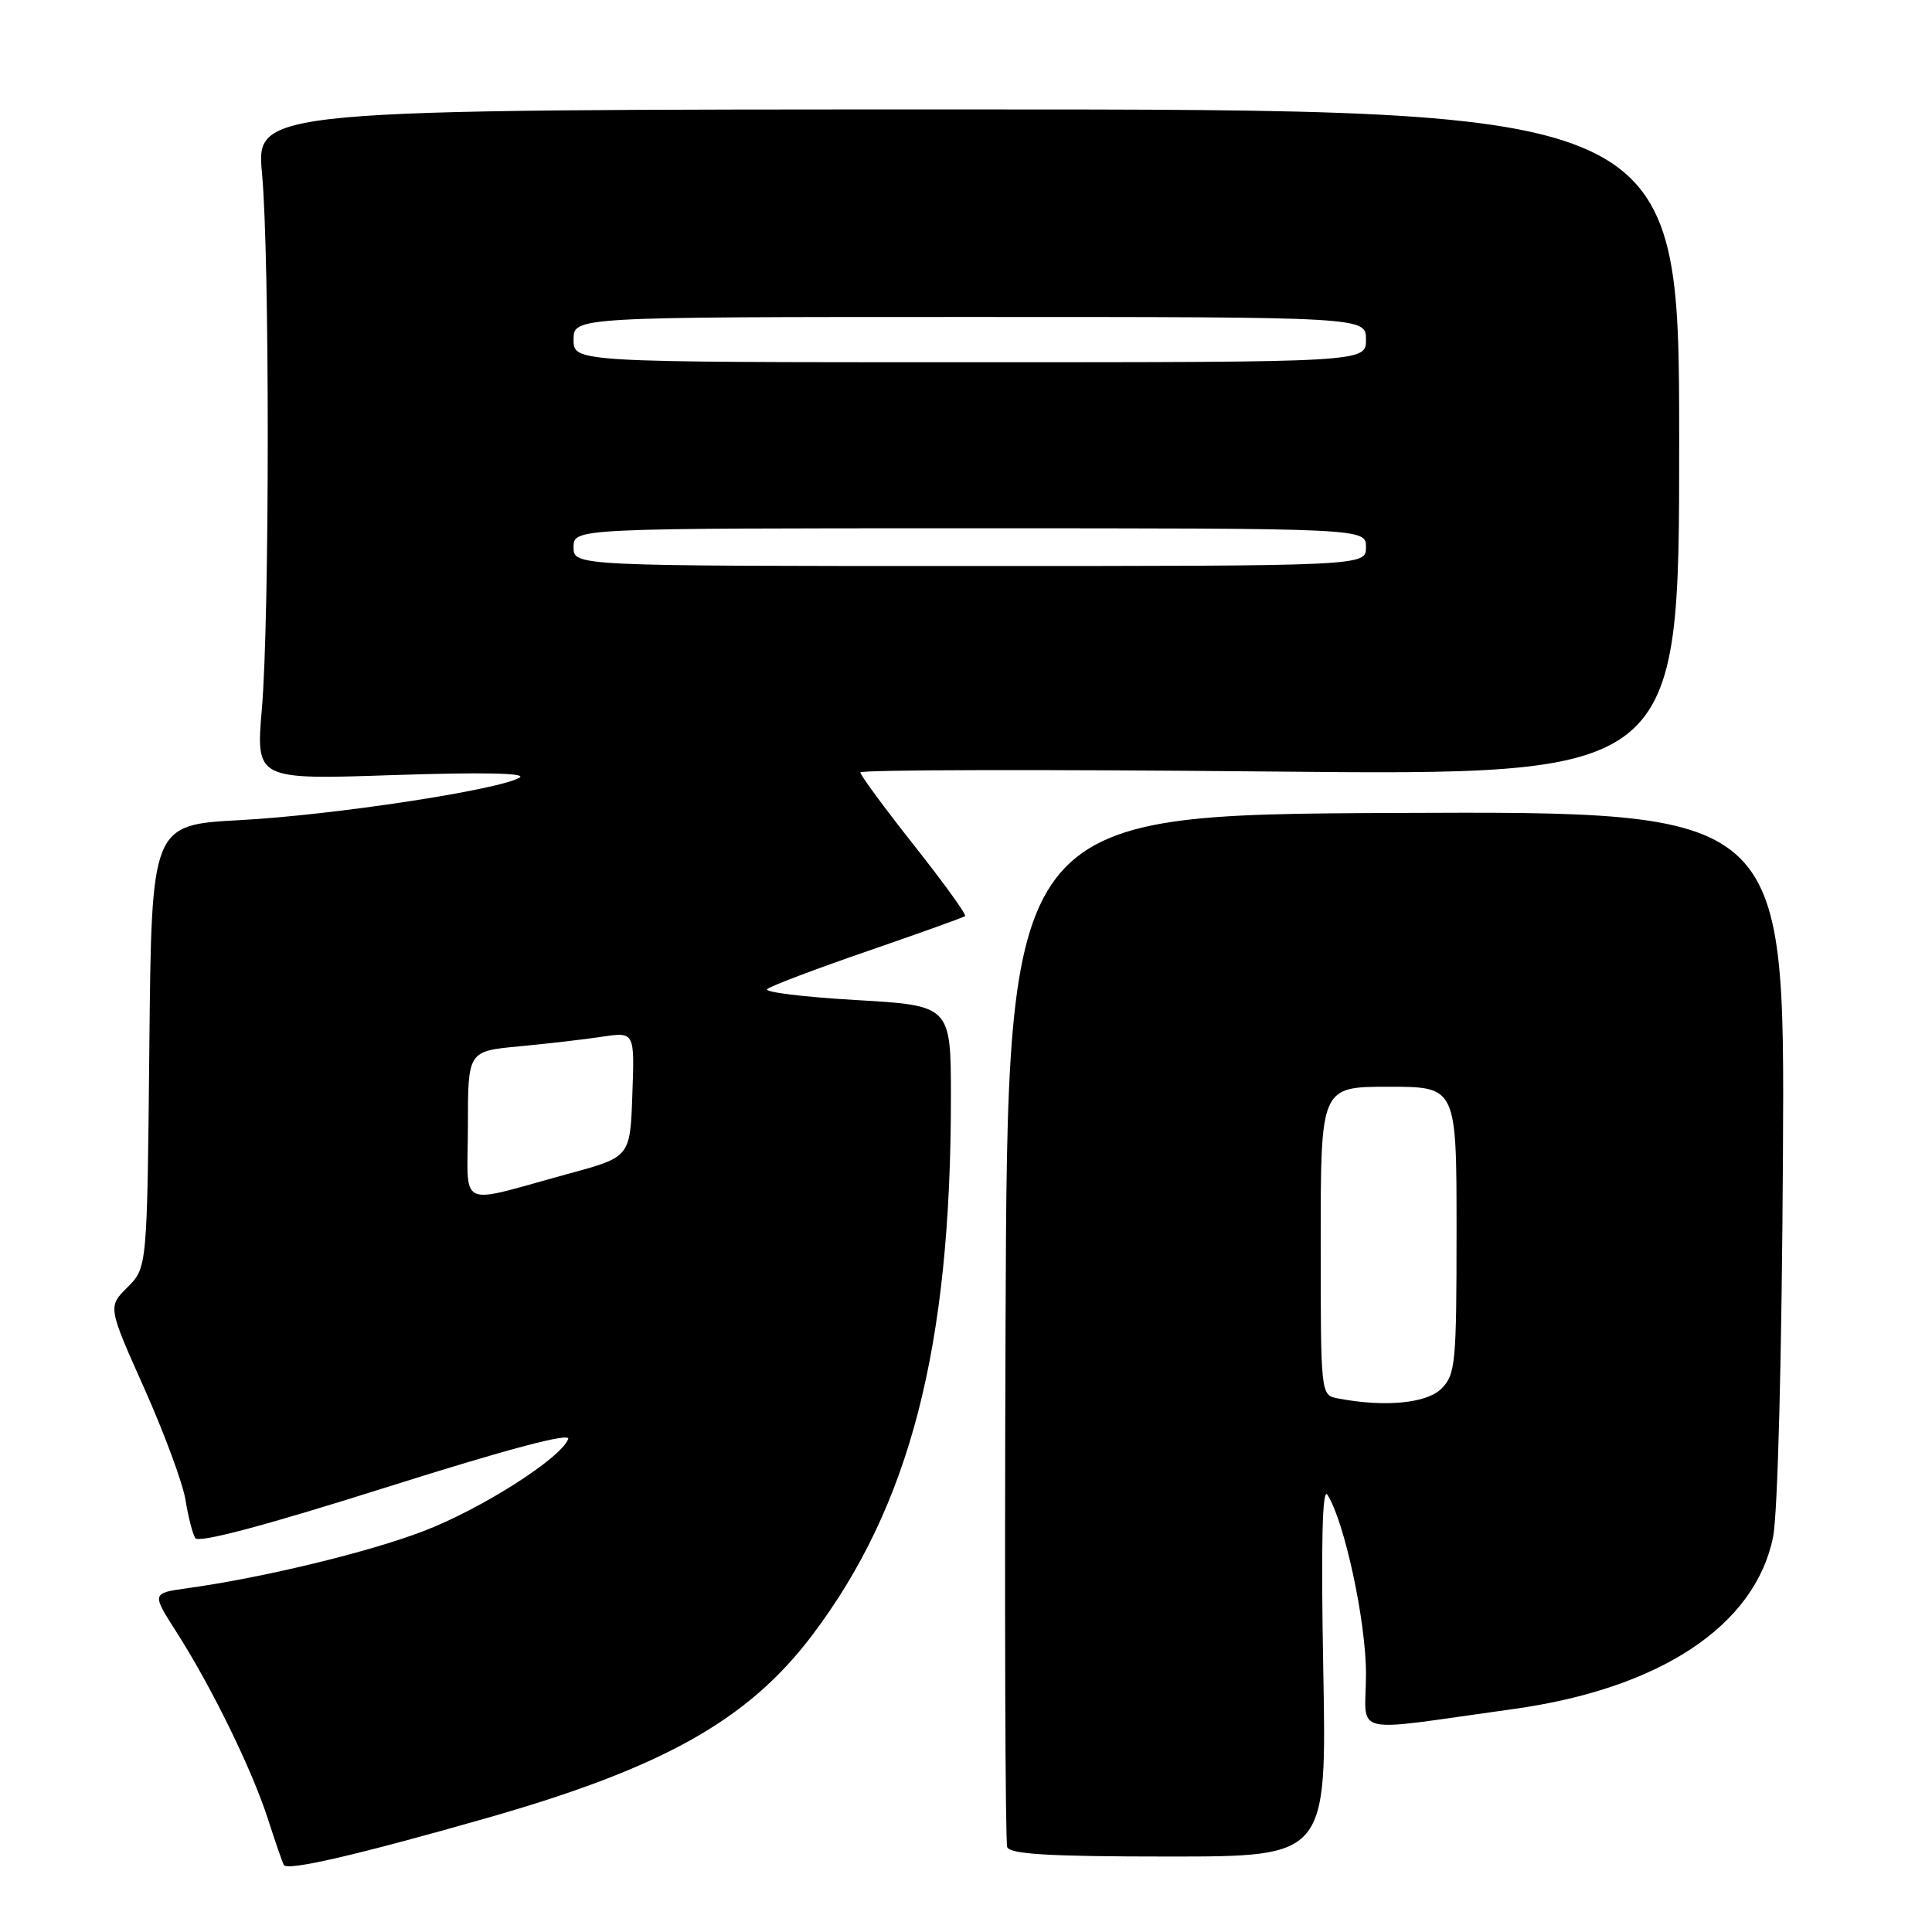 <?xml version="1.0" encoding="UTF-8" standalone="no"?>
<!DOCTYPE svg PUBLIC "-//W3C//DTD SVG 1.1//EN" "http://www.w3.org/Graphics/SVG/1.1/DTD/svg11.dtd" >
<svg xmlns="http://www.w3.org/2000/svg" xmlns:xlink="http://www.w3.org/1999/xlink" version="1.1" viewBox="0 0 256 256">
 <g >
 <path fill="currentColor"
d=" M 64.50 240.90 C 87.85 234.24 99.12 227.91 107.60 216.70 C 120.58 199.54 126.00 178.54 126.00 145.45 C 126.00 133.24 126.00 133.24 113.41 132.51 C 106.48 132.11 101.19 131.46 101.66 131.06 C 102.12 130.65 108.12 128.38 115.00 126.01 C 121.88 123.64 127.67 121.56 127.88 121.39 C 128.10 121.21 125.06 117.00 121.13 112.03 C 117.21 107.07 114.00 102.71 114.00 102.35 C 114.00 101.99 138.41 101.94 168.25 102.23 C 222.50 102.76 222.50 102.76 222.50 58.63 C 222.50 14.50 222.50 14.50 128.22 14.50 C 33.94 14.50 33.94 14.50 34.72 23.00 C 35.74 34.08 35.73 81.83 34.70 93.91 C 33.90 103.32 33.90 103.32 52.20 102.70 C 64.06 102.31 69.91 102.43 68.83 103.05 C 65.98 104.69 44.12 108.01 31.82 108.67 C 20.08 109.30 20.08 109.30 19.79 138.63 C 19.50 167.96 19.50 167.96 16.90 170.56 C 14.29 173.16 14.29 173.16 19.12 183.97 C 21.77 189.91 24.23 196.57 24.58 198.75 C 24.93 200.94 25.51 203.21 25.87 203.80 C 26.31 204.50 34.98 202.20 51.18 197.08 C 67.30 191.99 75.64 189.77 75.29 190.68 C 74.31 193.24 63.79 199.94 56.12 202.88 C 48.85 205.67 34.90 209.05 24.80 210.45 C 20.09 211.11 20.09 211.11 23.41 216.30 C 28.05 223.56 33.40 234.49 35.49 241.00 C 36.47 244.03 37.42 246.78 37.61 247.12 C 38.07 247.94 47.33 245.80 64.50 240.90 Z  M 175.34 221.25 C 175.03 204.50 175.21 197.00 175.89 198.06 C 178.15 201.60 181.00 214.80 181.00 221.79 C 181.00 230.15 178.35 229.52 200.50 226.46 C 219.94 223.77 232.55 215.43 234.94 203.67 C 235.56 200.62 236.10 179.80 236.25 153.00 C 236.50 107.50 236.50 107.50 185.00 107.72 C 133.50 107.95 133.50 107.95 133.24 175.72 C 133.10 213.00 133.20 244.06 133.46 244.75 C 133.82 245.69 139.04 246.00 154.87 246.00 C 175.80 246.00 175.80 246.00 175.34 221.25 Z  M 62.00 149.16 C 62.00 139.29 62.00 139.29 68.75 138.65 C 72.46 138.30 77.43 137.73 79.79 137.37 C 84.09 136.73 84.09 136.73 83.79 145.01 C 83.50 153.30 83.50 153.30 75.50 155.48 C 60.23 159.64 62.00 160.47 62.00 149.16 Z  M 76.00 72.50 C 76.00 70.00 76.00 70.00 128.50 70.00 C 181.00 70.00 181.00 70.00 181.00 72.50 C 181.00 75.00 181.00 75.00 128.50 75.00 C 76.00 75.00 76.00 75.00 76.00 72.50 Z  M 76.00 45.00 C 76.00 42.00 76.00 42.00 128.50 42.00 C 181.00 42.00 181.00 42.00 181.00 45.00 C 181.00 48.00 181.00 48.00 128.50 48.00 C 76.00 48.00 76.00 48.00 76.00 45.00 Z  M 177.25 185.29 C 175.00 184.86 175.00 184.82 175.00 164.43 C 175.00 144.00 175.00 144.00 184.00 144.00 C 193.00 144.00 193.00 144.00 193.00 163.00 C 193.00 180.67 192.86 182.14 191.00 184.00 C 189.04 185.96 183.46 186.49 177.25 185.29 Z "/>
</g>
</svg>